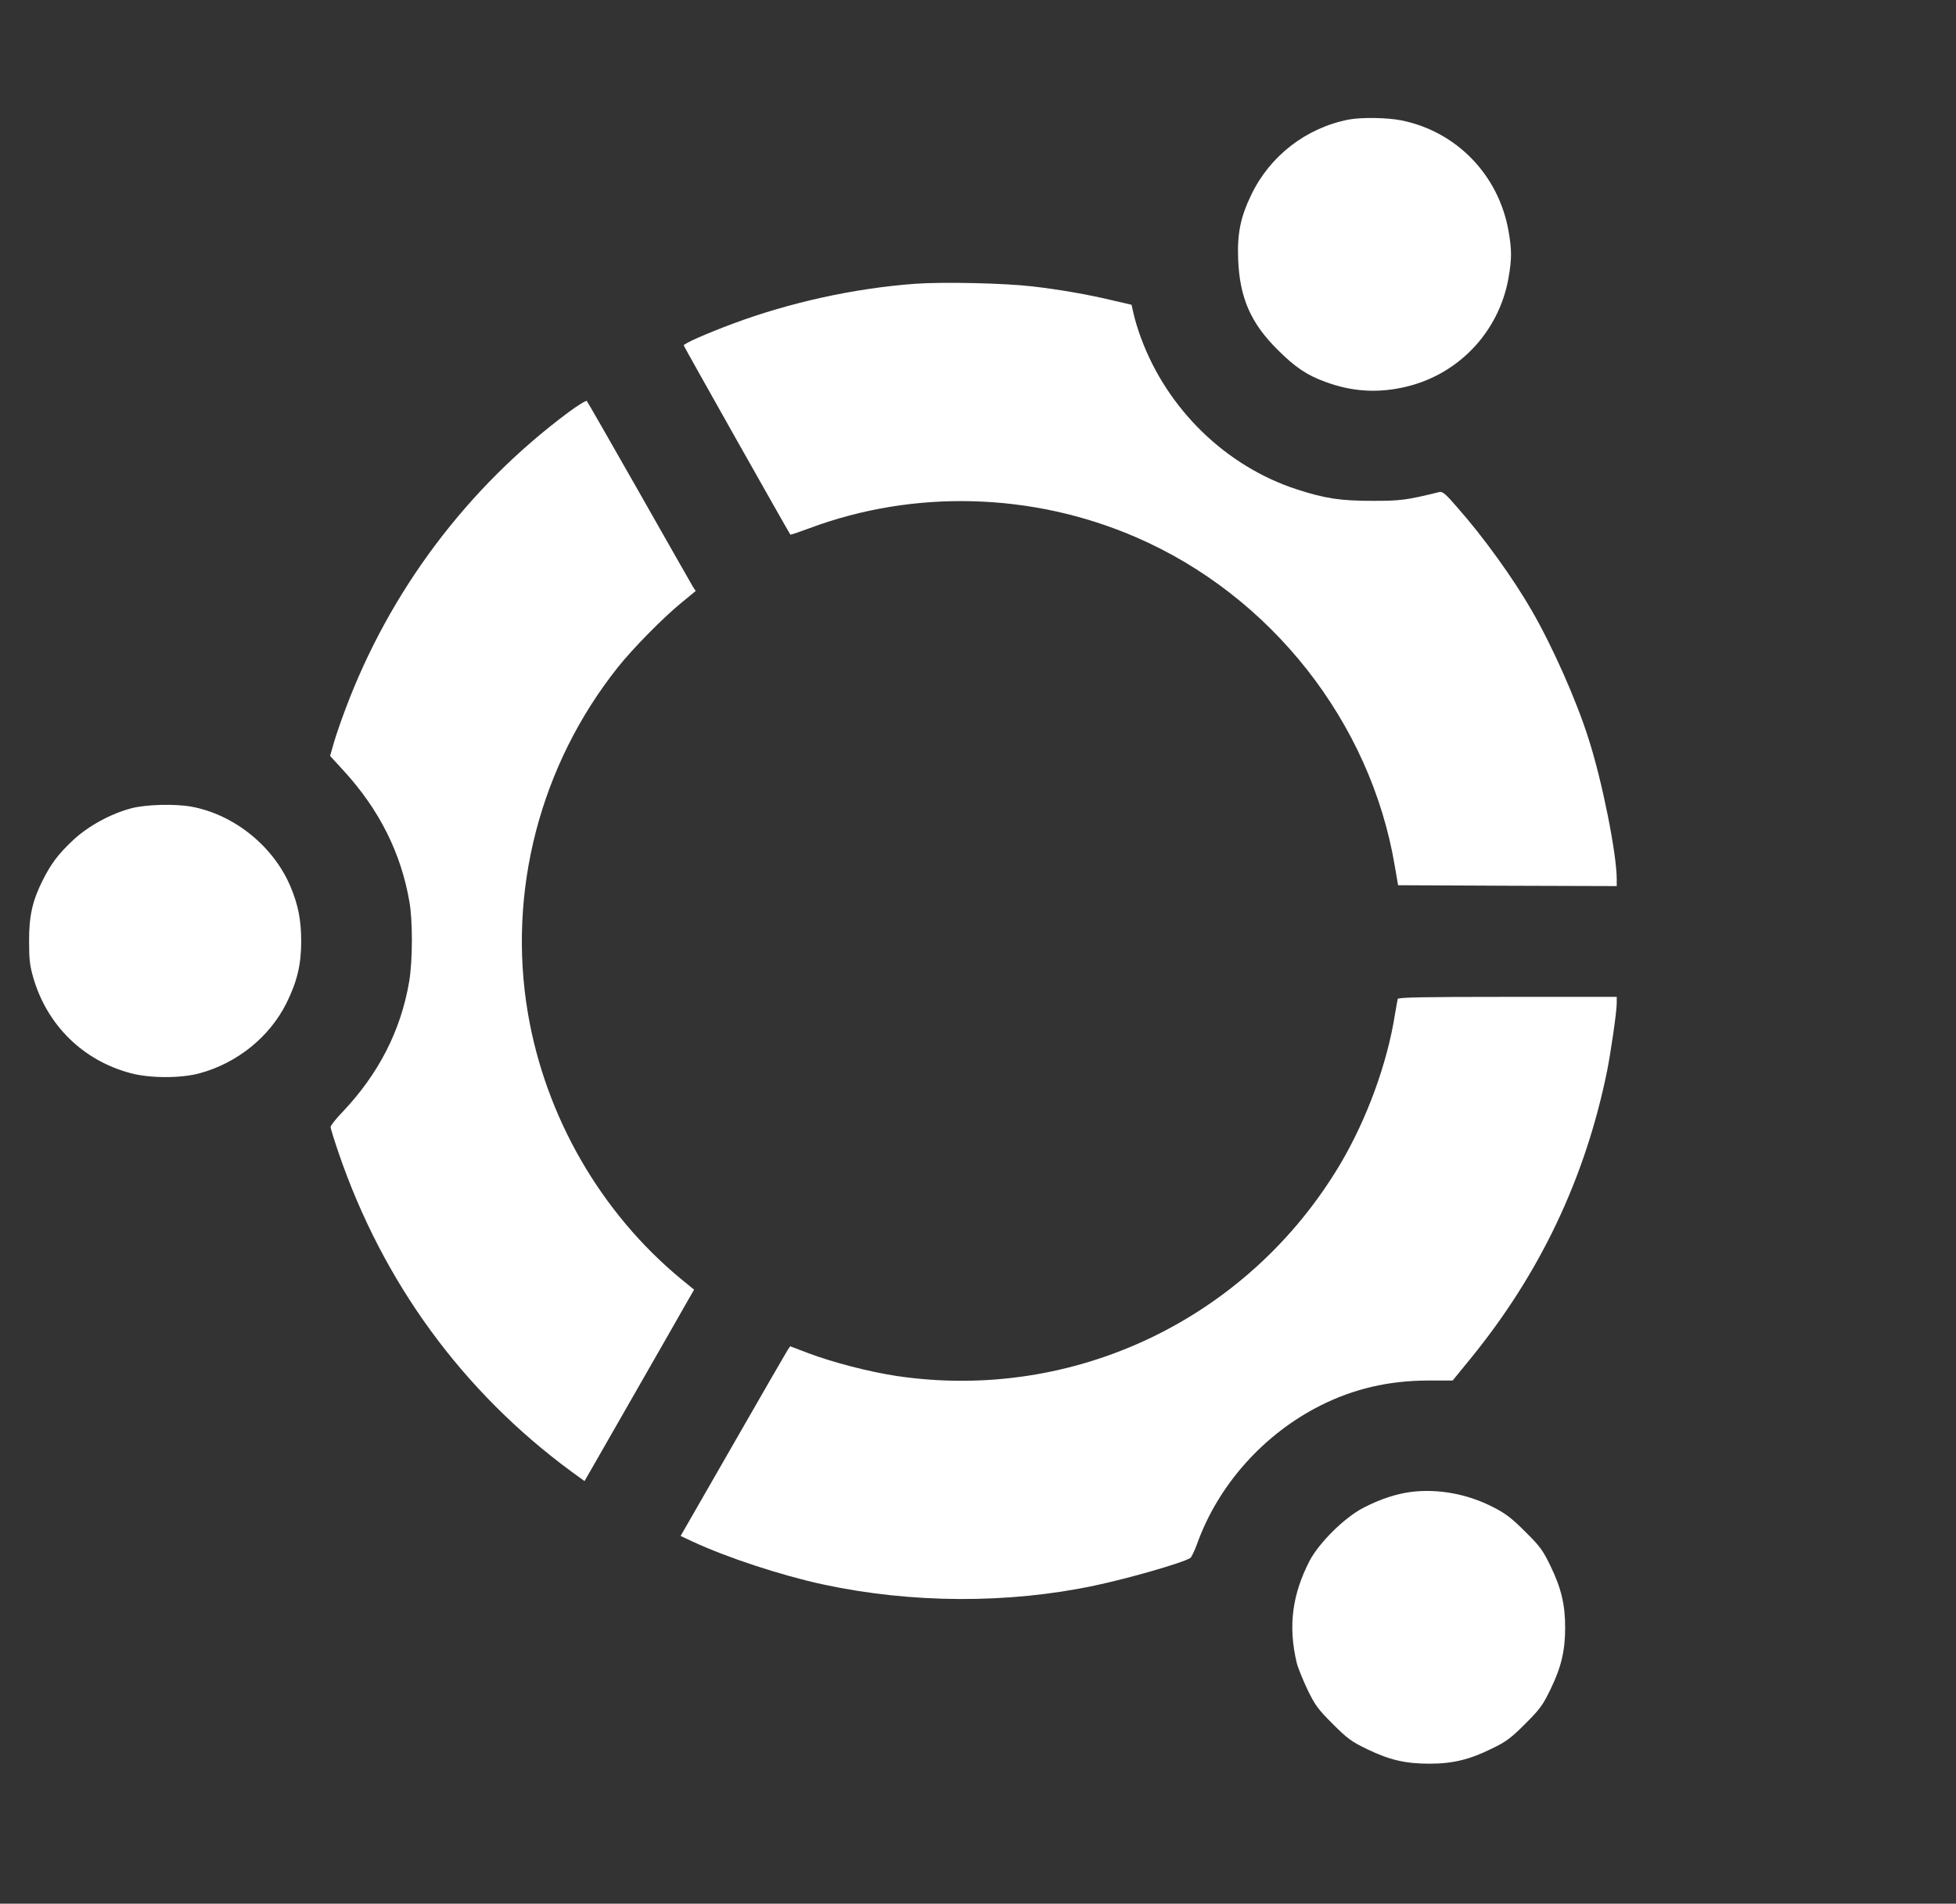 <?xml version="1.0" standalone="no"?>
<!DOCTYPE svg PUBLIC "-//W3C//DTD SVG 20010904//EN"
 "http://www.w3.org/TR/2001/REC-SVG-20010904/DTD/svg10.dtd">
<svg version="1.0" xmlns="http://www.w3.org/2000/svg"
 width="1130pt" height="1100pt" viewBox="0 0 1130 1100"
 preserveAspectRatio="xMidYMid meet">

<rect x="0" y="0" width="1130" height="1100" fill="#333333" stroke="none"/>

<g transform="translate(0,1100) scale(0.1,-0.1)"
fill="#fff" stroke="none">
<path d="M7791 10309 c-245 -48 -454 -209 -562 -434 -63 -130 -82 -226 -76
-375 9 -220 72 -366 227 -520 102 -102 170 -148 278 -187 146 -54 288 -65 441
-33 317 65 560 316 616 635 19 110 19 160 0 270 -57 323 -299 574 -617 639
-82 17 -234 19 -307 5z"/>
<path d="M5283 9360 c-349 -26 -722 -108 -1051 -231 -152 -57 -282 -114 -282
-125 0 -5 606 -1080 616 -1093 2 -2 52 15 111 37 602 225 1286 207 1883 -51
782 -337 1359 -1070 1498 -1902 l19 -110 631 -3 632 -2 0 40 c0 145 -83 563
-162 809 -70 223 -210 538 -330 745 -108 187 -277 422 -429 594 -65 76 -85 93
-103 89 -192 -47 -224 -51 -386 -51 -184 0 -274 13 -437 66 -410 133 -750 463
-902 877 -16 42 -34 102 -41 133 l-13 57 -108 25 c-146 35 -308 63 -464 81
-161 19 -519 27 -682 15z"/>
<path d="M3283 8617 c-584 -435 -1032 -1032 -1288 -1716 -24 -64 -54 -150 -66
-192 l-22 -77 78 -85 c206 -225 331 -474 380 -756 20 -112 19 -342 -1 -462
-48 -283 -176 -534 -386 -755 -38 -39 -68 -78 -68 -86 0 -9 21 -76 46 -149
256 -749 717 -1380 1345 -1842 l76 -55 284 496 c156 273 299 522 316 553 l33
57 -76 62 c-463 383 -782 936 -884 1534 -120 703 70 1436 520 2001 86 108 260
285 364 370 l85 70 -19 30 c-10 16 -149 262 -310 545 -161 283 -296 519 -300
523 -4 4 -52 -25 -107 -66z"/>
<path d="M760 6330 c-118 -31 -249 -102 -335 -182 -88 -82 -130 -138 -179
-236 -58 -115 -79 -206 -78 -352 0 -106 4 -139 26 -215 81 -272 288 -474 561
-546 111 -30 289 -30 397 -1 218 59 404 209 502 404 62 125 86 223 86 357 0
125 -17 210 -60 314 -98 236 -326 420 -574 466 -94 17 -260 13 -346 -9z"/>
<path d="M8075 5228 c-2 -7 -9 -47 -16 -88 -45 -286 -162 -605 -316 -866 -532
-895 -1538 -1376 -2561 -1225 -160 24 -368 78 -512 132 l-105 40 -15 -22 c-8
-12 -150 -259 -316 -548 l-302 -526 66 -31 c201 -94 516 -197 756 -249 511
-110 1070 -113 1573 -6 194 41 507 131 550 159 6 4 24 41 39 82 122 340 385
634 713 799 191 96 392 143 615 144 l148 0 102 125 c404 495 665 1046 791
1667 21 106 55 340 55 388 l0 37 -630 0 c-496 0 -631 -3 -635 -12z"/>
<path d="M8157 2380 c-89 -11 -184 -42 -282 -93 -109 -57 -254 -201 -309 -305
-101 -196 -125 -378 -75 -589 6 -26 34 -95 61 -153 45 -93 61 -115 147 -201
86 -86 108 -102 201 -147 129 -62 220 -83 359 -83 133 0 233 24 361 88 81 39
109 60 191 142 86 86 102 108 147 201 62 128 84 223 84 355 0 132 -22 227 -84
355 -45 93 -61 115 -147 200 -78 78 -113 105 -186 142 -146 75 -312 106 -468
88z"/>
</g>
</svg>

